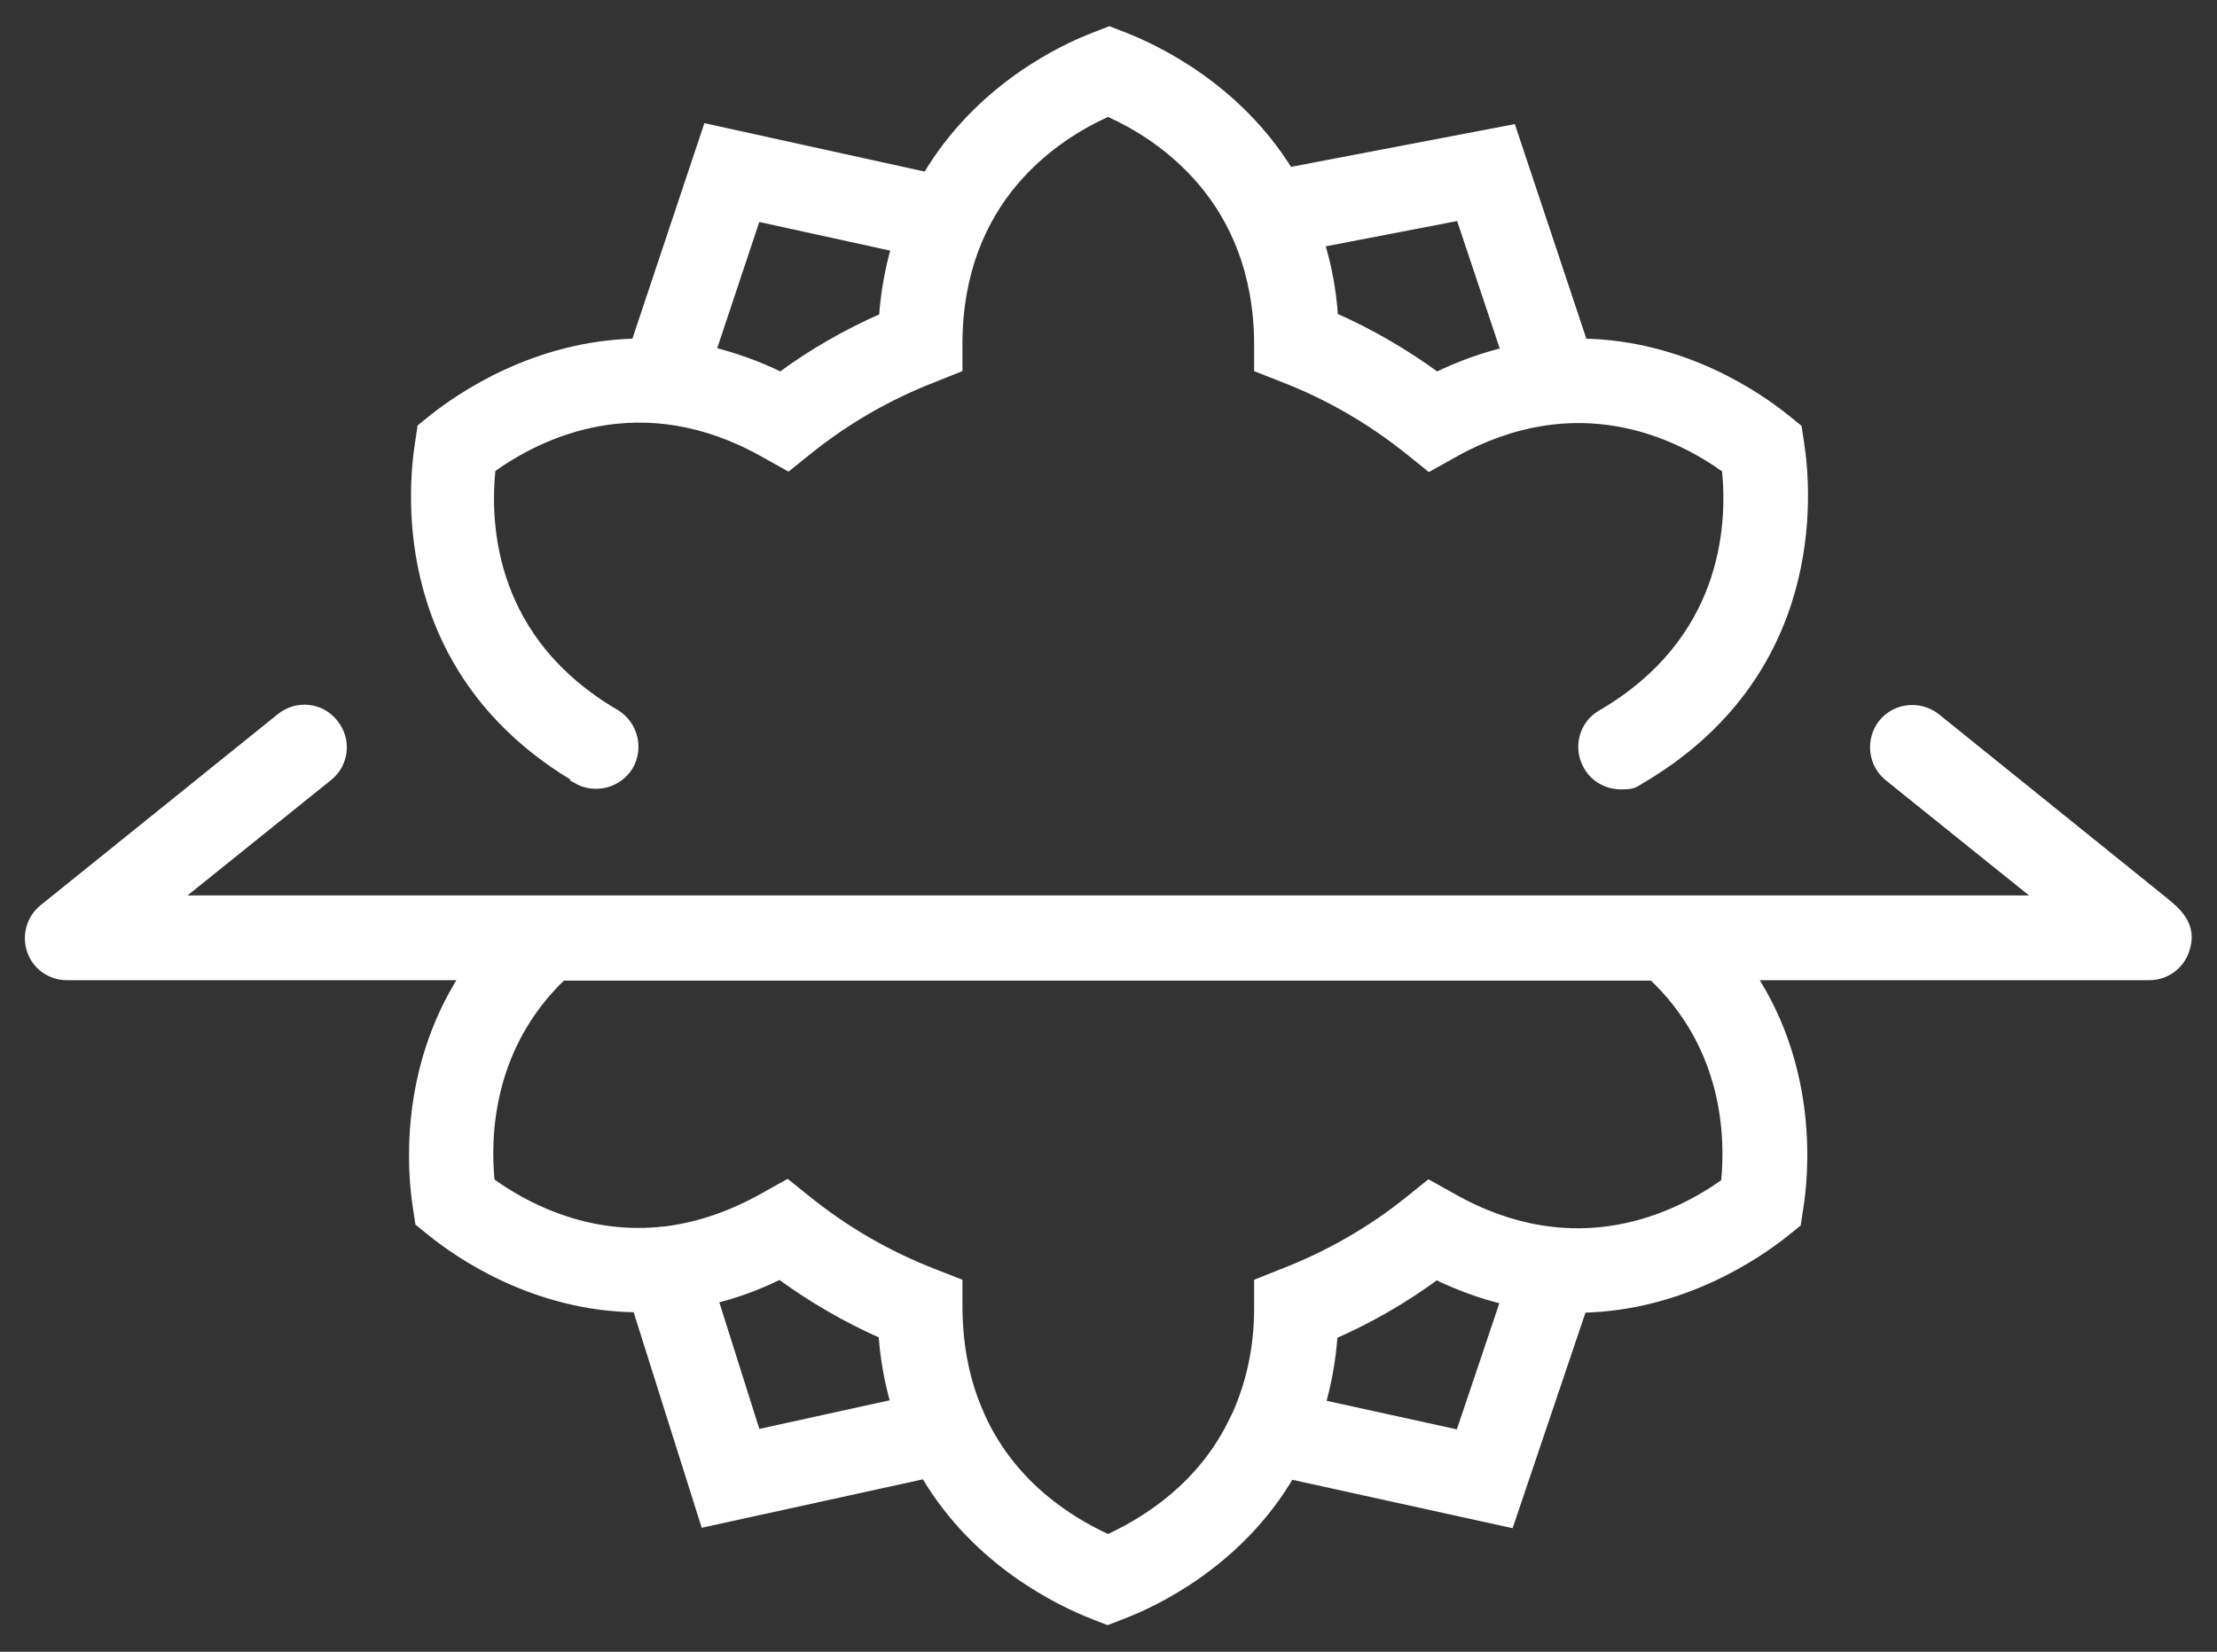 <?xml version="1.0" encoding="UTF-8"?>
<svg xmlns="http://www.w3.org/2000/svg" version="1.1" viewBox="0 0 510 380">
  <rect x="0" y="0" width="510" height="380" fill="#333333" stroke="none"/>
  <defs>
    <style>
      .cls-1 {
        fill: #fff;
         stroke: #fff; /* Set stroke color */
        stroke-width: 2; 
      }
    </style>
  </defs>
  <!-- Generator: Adobe Illustrator 28.7.1, SVG Export Plug-In . SVG Version: 1.2.0 Build 142)  -->
  <g>
    <g id="Layer_1">
      <g id="Layer_1-2" data-name="Layer_1">
        <g>
          <path class="cls-1" d="M497.5,207.1l-52.1-42c-3.8-3-9.3-2.4-12.3,1.3-3,3.8-2.4,9.3,1.3,12.3,9.6,7.7,23.7,19.1,35.2,28.3H40.3l35.2-28.3c3.8-3,4.4-8.5,1.3-12.3-3-3.8-8.5-4.4-12.3-1.3l-54.5,43.9c-2.9,2.3-4,6.2-2.8,9.7s4.5,5.8,8.2,5.8h91.4c-14.1,21.8-12.1,45.4-10.8,53.4l.5,3.3,2.6,2.1c6.4,5.2,23.9,17.4,47.4,17.6l15.6,49.4,50.7-11.1c11.9,20.3,31.2,29.4,38.9,32.4l3.1,1.2,3.1-1.2c7.7-2.9,27-12,38.9-32.3l50.5,11.1,16.7-49.4c23.1-.5,40.3-12.4,46.7-17.5l2.6-2.1.5-3.3c1.3-7.9,3.5-31.7-10.8-53.6h91.4c3.7,0,7-2.3,8.2-5.8,2.1-5.8-1.9-9-5.1-11.6h0ZM174,329.9l-9.8-31c4.9-1.2,10-3,15.2-5.6,7.4,5.4,15.3,10,23.7,13.7.4,5.8,1.4,11,2.8,15.9l-31.9,7ZM303.9,323.1c1.4-4.9,2.4-10.2,2.8-16,8.4-3.7,16.4-8.3,23.7-13.7,5.4,2.6,10.7,4.5,15.8,5.7l-10.4,30.9-31.9-7h0ZM397,272c-11,7.9-34.5,19.7-63.1,3.4l-5.2-2.9-4.6,3.7c-8.7,7-18.5,12.6-29.1,16.7l-5.5,2.2v5.9c0,9.5-2,17.4-4.9,24.1-.2.4-.4.8-.6,1.2-7.3,15.7-20.6,23.8-29.1,27.7-8.6-3.9-21.8-12-29.1-27.7-.2-.5-.4-.9-.6-1.4-2.9-6.6-4.7-14.5-4.8-23.9v-5.9l-5.6-2.2c-10.6-4.1-20.4-9.8-29.1-16.8l-4.6-3.7-5.2,2.9c-8.3,4.7-16.2,7.1-23.4,7.9-.4,0-.7,0-1.1.1-17.3,1.5-31-5.9-38.6-11.4-1.1-10.8-.3-31.2,16.5-47.3h250.9c17.1,16.2,17.8,36.7,16.7,47.5h0Z"/>
          <path class="cls-1" d="M132.7,179.3c4.2,2.4,9.5,1,12-3.1,2.4-4.2,1-9.5-3.1-12-28.6-16.7-30-43-28.6-56.4,11-7.9,34.5-19.7,63.1-3.4l5.2,2.9,4.6-3.7c8.7-7,18.4-12.6,29-16.7l5.5-2.2v-5.9c.2-33.1,22.2-47.5,34.5-53,12.3,5.5,34.3,20,34.6,53v5.9l5.6,2.2c10.6,4.1,20.4,9.8,29.1,16.8l4.6,3.7,5.2-2.9c28.7-16.3,52.2-4.5,63.1,3.4,1.4,13.5-.2,39.8-28.7,56.4-4.2,2.4-5.6,7.8-3.1,12,1.6,2.8,4.6,4.3,7.6,4.3s3-.4,4.4-1.2c41.5-24.3,38.6-65.5,36.7-77.6l-.5-3.3-2.6-2.1c-6.3-5.1-23.5-17.1-46.7-17.5l-16.4-49.2-51.3,9.8c-12-19.5-30.7-28.3-38.2-31.2l-3.1-1.2-3.1,1.2c-7.7,2.9-26.9,12-38.9,32.3l-50.5-11.1-16.5,49.4c-23.1.5-40.3,12.4-46.6,17.4l-2.6,2.1-.5,3.3c-1.9,12-5.1,53.2,36.6,77.6h-.4ZM335.9,49.8l10.4,31.1c-5.1,1.2-10.4,3.1-15.8,5.7-7.4-5.4-15.3-10-23.7-13.7-.4-6.2-1.5-11.8-3.1-17l32.2-6.2h0ZM206,57c-1.4,4.9-2.4,10.2-2.8,16-8.4,3.7-16.3,8.2-23.6,13.6-5.5-2.7-10.8-4.5-15.9-5.8l10.3-30.9,32,7h0Z"/>
        </g>
      </g>
    </g>
  </g>
</svg>